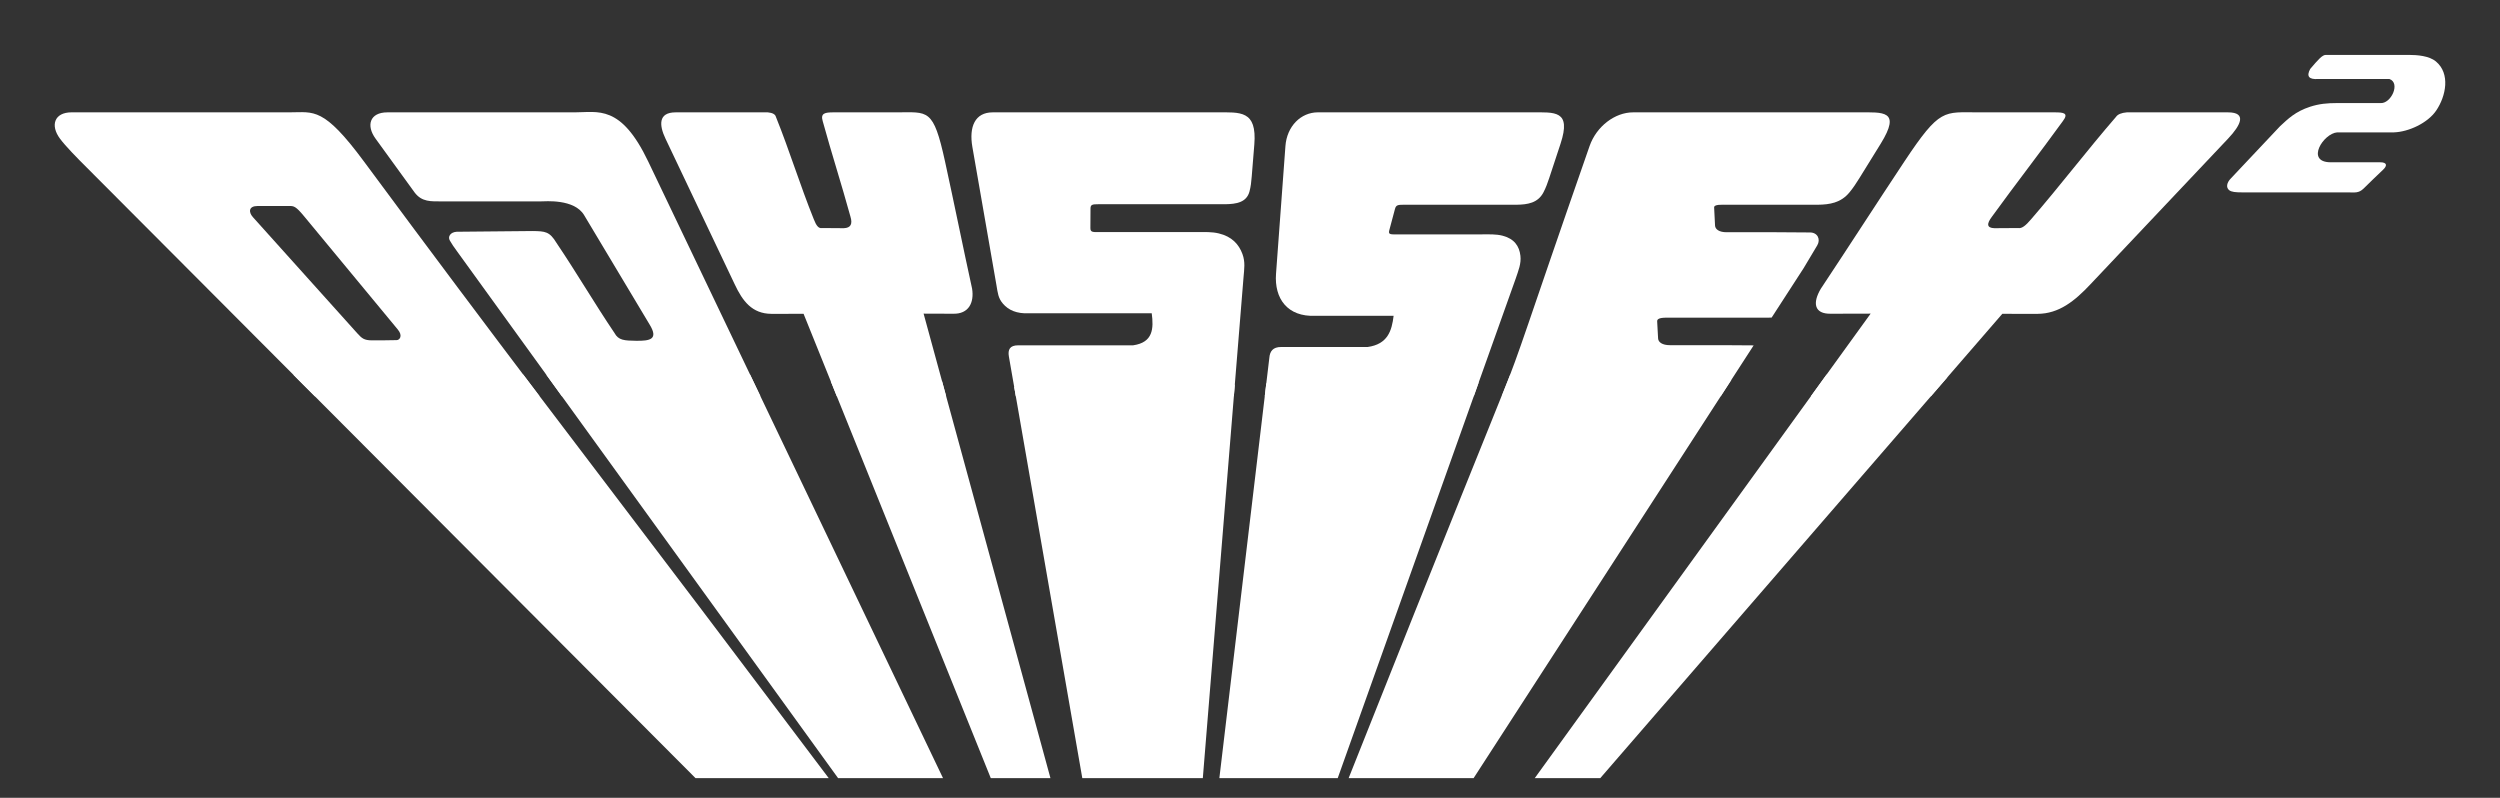 <?xml version="1.0" encoding="UTF-8" standalone="no"?>
<!-- Generator: Adobe Illustrator 16.0.3, SVG Export Plug-In . SVG Version: 6.00 Build 0)  -->

<svg
   xmlns:dc="http://purl.org/dc/elements/1.1/"
   xmlns:cc="http://creativecommons.org/ns#"
   xmlns:rdf="http://www.w3.org/1999/02/22-rdf-syntax-ns#"
   xmlns:svg="http://www.w3.org/2000/svg"
   xmlns="http://www.w3.org/2000/svg"
   xmlns:sodipodi="http://sodipodi.sourceforge.net/DTD/sodipodi-0.dtd"
   xmlns:inkscape="http://www.inkscape.org/namespaces/inkscape"
   version="1.1"
   id="Ebene_1"
   x="0px"
   y="0px"
   width="566.929px"
   height="180.921px"
   viewBox="0 0 566.929 180.921"
   enable-background="new 0 0 566.929 180.921"
   xml:space="preserve"
   inkscape:version="0.91 r"
   sodipodi:docname="logo.svg"><rect x="0" y="0" width="566.929" height="180.921" fill="#333333" stroke="none"/><defs
     id="defs32" /><sodipodi:namedview
     pagecolor="#ffffff"
     bordercolor="#666666"
     borderopacity="1"
     objecttolerance="10"
     gridtolerance="10"
     guidetolerance="10"
     inkscape:pageopacity="0"
     inkscape:pageshadow="2"
     inkscape:window-width="722"
     inkscape:window-height="480"
     id="namedview30"
     showgrid="false"
     inkscape:zoom="0.93662519"
     inkscape:cx="-75.475308"
     inkscape:cy="189.63324"
     inkscape:current-layer="g3"
     inkscape:window-x="0"
     inkscape:window-y="0"
     inkscape:window-maximized="0" /><g
     id="g3"><linearGradient
       id="SVGID_1_"
       gradientUnits="userSpaceOnUse"
       x1="426.183"
       y1="1339.685"
       x2="426.183"
       y2="1431.887"
       gradientTransform="matrix(1 0 0 1 -172.125 -1255.071)"><stop
         offset="0"
         style="stop-color:#F57E25"
         id="stop24" /><stop
         offset="1"
         style="stop-color:#FCD660"
         id="stop26" /></linearGradient><g
       id="g4145"><path
         style="fill:#ffffff;fill-opacity:1"
         id="path7"
         d="M82.539,36.625C73.353,24.2,71.162,25.472,65.829,25.472H42.391H16.265c-3.994,0-4.882,2.99-2.669,5.963   c1.245,1.688,3.922,4.414,6.061,6.54l51.718,51.871h50.978C110.738,74.491,97.542,56.919,82.539,36.625z M89.951,77.13   c-1.556,0.023-4.109,0.079-5.639,0.055c-1.736-0.028-2.228-0.421-3.307-1.621L57.359,49.249c-1.063-1.184-0.938-2.53,1.025-2.532   l7.278-0.007c0.98-0.001,1.451,0.099,3.262,2.289l21.288,25.729C91.416,76.182,90.615,77.123,89.951,77.13z"
         fill="#F57E25" /><path
         style="fill:#ffffff;fill-opacity:1"
         id="path9"
         d="M87.845,25.479h26.117h16.336c5.327,0,10.485-1.854,16.696,11.139l25.448,53.229H127.41l-23.684-32.743   c-0.976-1.35-1.107-1.527-1.712-2.553c-0.528-0.894,0.136-1.907,1.549-1.995c5.75-0.055,11.499-0.11,17.248-0.165   c2.824,0.051,3.818,0.084,5.401,2.714c4.537,6.723,8.598,13.684,13.135,20.408c0.901,1.666,2.217,1.735,4.94,1.768   c3.145,0.038,5.026-0.345,3.094-3.572L132.46,48.785c-2.243-3.747-8.857-3.116-9.838-3.116h-22.301   c-2.63,0-4.637,0.158-6.288-2.005l-8.877-12.236C82.989,28.438,83.849,25.479,87.845,25.479L87.845,25.479z"
         fill="#F57E25" /><path
         style="fill:#ffffff;fill-opacity:1"
         id="path11"
         d="M153.214,25.479c6.792,0,14.116,0,20.907,0c1.08,0.105,1.691,0.444,1.833,1.021   c3.115,7.735,5.468,15.47,8.585,23.205c0.578,1.492,1.098,2.161,1.913,2.007c1.733,0.011,3.168,0.022,4.902,0.035   c1.584-0.063,2.022-0.951,1.492-2.662c-2.021-7.354-4.26-14.269-6.282-21.624c-0.543-1.814,0.561-1.984,2.433-1.984h14.314   c7.166,0,8.325-1.046,10.993,11.139c2.106,9.618,4.035,19.238,6.141,28.858c0.498,3.184-0.794,5.764-4.306,5.67l-6.695-0.023   l5.114,18.725H189.76l-7.53-18.679c-2.896,0.002-4.413,0.003-7.309,0.004c-4.363-0.032-6.525-2.871-8.329-6.739l-15.685-33.004   C149.483,28.43,149.219,25.479,153.214,25.479L153.214,25.479z"
         fill="#F57E25" /><path
         style="fill:#ffffff;fill-opacity:1"
         id="path13"
         d="M225.108,25.479h27.481h23.326c5.327,0,9.167-0.538,8.528,7.315l-0.589,7.269   c-0.098,1.19-0.203,2.255-0.51,3.381c-0.67,2.458-2.959,2.829-5.507,2.868h-28.796c-1.307,0-1.741,0.074-1.745,0.97l-0.026,4.467   c-0.006,1.014,0.705,0.878,2.325,0.878h22.025c1.612,0,3.183-0.076,4.766,0.304c2.953,0.708,4.545,2.445,5.364,4.669   c0.681,1.854,0.402,3.382,0.245,5.316l-2.188,26.93h-49.454l-1.566-8.994c-0.273-1.565,0.208-2.545,2.109-2.545h26.066   c4.525-0.654,4.675-3.78,4.218-7.263h-27.814c-2.85,0.129-4.684-0.744-5.905-2.153c-1.131-1.303-1.198-2.506-1.483-4.15   l-5.47-31.406C219.704,28.723,221.114,25.479,225.108,25.479L225.108,25.479z"
         fill="#F57E25" /><path
         style="fill:#ffffff;fill-opacity:1"
         id="path15"
         d="M298.869,25.479h25.791h22.715c5.188,0,9.025-0.526,6.508,7.123l-2.553,7.743   c-0.387,1.16-0.752,2.195-1.326,3.292c-1.254,2.393-3.571,2.754-6.063,2.792h-25.66c-1.271,0-1.705,0.072-1.938,0.944l-1.313,4.92   c-0.261,0.986,0.474,0.855,2.05,0.855h19.067c1.567,0,3.115-0.072,4.563,0.296c2.697,0.689,3.826,2.38,4.076,4.546   c0.207,1.805-0.438,3.293-1.064,5.175l-9.508,26.68h-47.4l1.032-8.678c0.12-1.524,0.823-2.479,2.68-2.478h19.616   c4.563-0.638,5.479-3.682,5.889-7.072h-17.722c-6.374,0.284-9.358-3.927-8.944-9.532l2.133-28.96   c0.332-4.488,3.482-7.649,7.371-7.649h0.002v0.003H298.869z"
         fill="#F57E25" /><path
         style="fill:#ffffff;fill-opacity:1"
         id="path17"
         d="M370.328,25.479h27.232h23.979c5.477,0,9.674-0.526,4.943,7.123l-4.791,7.743   c-0.723,1.16-1.389,2.195-2.291,3.292c-1.977,2.393-4.523,2.754-7.162,2.792h-20.459c-1.344,0-3.1-0.127-3.061,0.629l0.205,4.084   c0.043,0.858,0.929,1.521,2.595,1.521h11.157l7.805,0.053c1.717,0.012,2.43,1.576,1.621,2.928l-3.092,5.176l-7.245,11.194   c-0.306,0.016-0.612,0.025-0.921,0.029h-21.869c-1.396,0-3.229-0.127-3.174,0.844l0.212,3.869c0.05,0.857,0.964,1.521,2.69,1.521   h12.219l6.76,0.045l-7.457,11.522h-49.66c4.773-12.022,4.592-12.785,19.908-56.718C362.037,28.64,366.221,25.479,370.328,25.479   L370.328,25.479z"
         fill="#F57E25" /><path
         style="fill:#ffffff;fill-opacity:1"
         id="path19"
         d="M505.251,25.479c-7.457,0-15.498,0-22.955,0c-1.229,0.105-2.047,0.444-2.443,1.021   c-6.693,7.735-12.553,15.47-19.244,23.205c-1.268,1.492-2.121,2.161-2.949,2.007c-1.91,0.011-3.488,0.022-5.398,0.035   c-1.711-0.063-1.813-0.951-0.51-2.662c5.332-7.354,10.717-14.269,16.047-21.624c1.363-1.814,0.229-1.984-1.83-1.984h-17.324   c-7.861,0-8.691-1.046-16.779,11.139c-6.381,9.618-12.57,19.238-18.953,28.858c-1.896,3.184-1.568,5.764,2.326,5.67l8.969-0.023   l-13.539,18.725h27.225l16.172-18.679c3.18,0.002,4.846,0.003,8.023,0.004c4.803-0.032,8.381-2.871,11.998-6.739l31.188-33.005   C508.101,28.43,509.638,25.479,505.251,25.479L505.251,25.479z"
         fill="#F57E25" /><path
         style="fill:#ffffff;fill-opacity:1"
         id="path21"
         d="M540.396,38.507c-1.484,1.387-2.932,2.818-4.385,4.237c-1.156,1.132-2.041,0.882-3.672,0.882h-23.922   c-1.426,0-2.381-0.085-2.898-0.494c-0.758-0.597-0.586-1.702,0.396-2.691c3.715-3.944,7.436-7.889,11.15-11.832   c1.775-1.632,3.43-3.309,6.813-4.407c2.068-0.67,3.9-0.827,6.041-0.827h9.855c2.434,0.228,4.672-4.551,2.074-5.461H525.71   c-2.123,0.151-2.729-0.605-1.82-2.276c1.75-2.042,2.777-3.29,3.643-3.186h18.721c1.891,0,4.592,0.198,6.137,1.482   c3.311,2.743,2.307,7.848,0.063,11.148c-1.939,2.844-6.27,4.823-9.564,4.935h-12.869c-3.145,0.228-7.238,6.708-1.572,6.783h11.287   C541.359,36.801,541.4,37.57,540.396,38.507"
         fill="#F57E25" /><path
         style="fill:#ffffff;fill-opacity:1"
         id="path28"
         d="M118.668,84.97c14.685,19.412,30.529,40.164,40.607,53.508   c11.277,14.945,20.692,27.43,28.656,37.979h-30.208c-8.839-8.867-18.978-19.033-30.696-30.789L66.513,84.97H118.668z    M441.603,85.56l-27.41-0.589l-66.154,91.488h14.856L441.603,85.56z M342.461,84.97c-4.017,10.109-13.427,33.064-36.628,91.488   h28.34l58.456-90.331L342.461,84.97z M335.336,86.695l-48.177,0.241l-10.642,89.522h26.841L335.336,86.695z M280.02,87.225   l-50.03,0.536l15.444,88.698h27.331L280.02,87.225z M213.643,86.495h-25.234l36.271,89.963h13.532l-23.656-86.61L213.643,86.495z    M170.11,84.97h-46.228l66.173,91.488h23.795l-41.407-86.61"
         fill="url(#SVGID_1_)" /></g></g></svg>